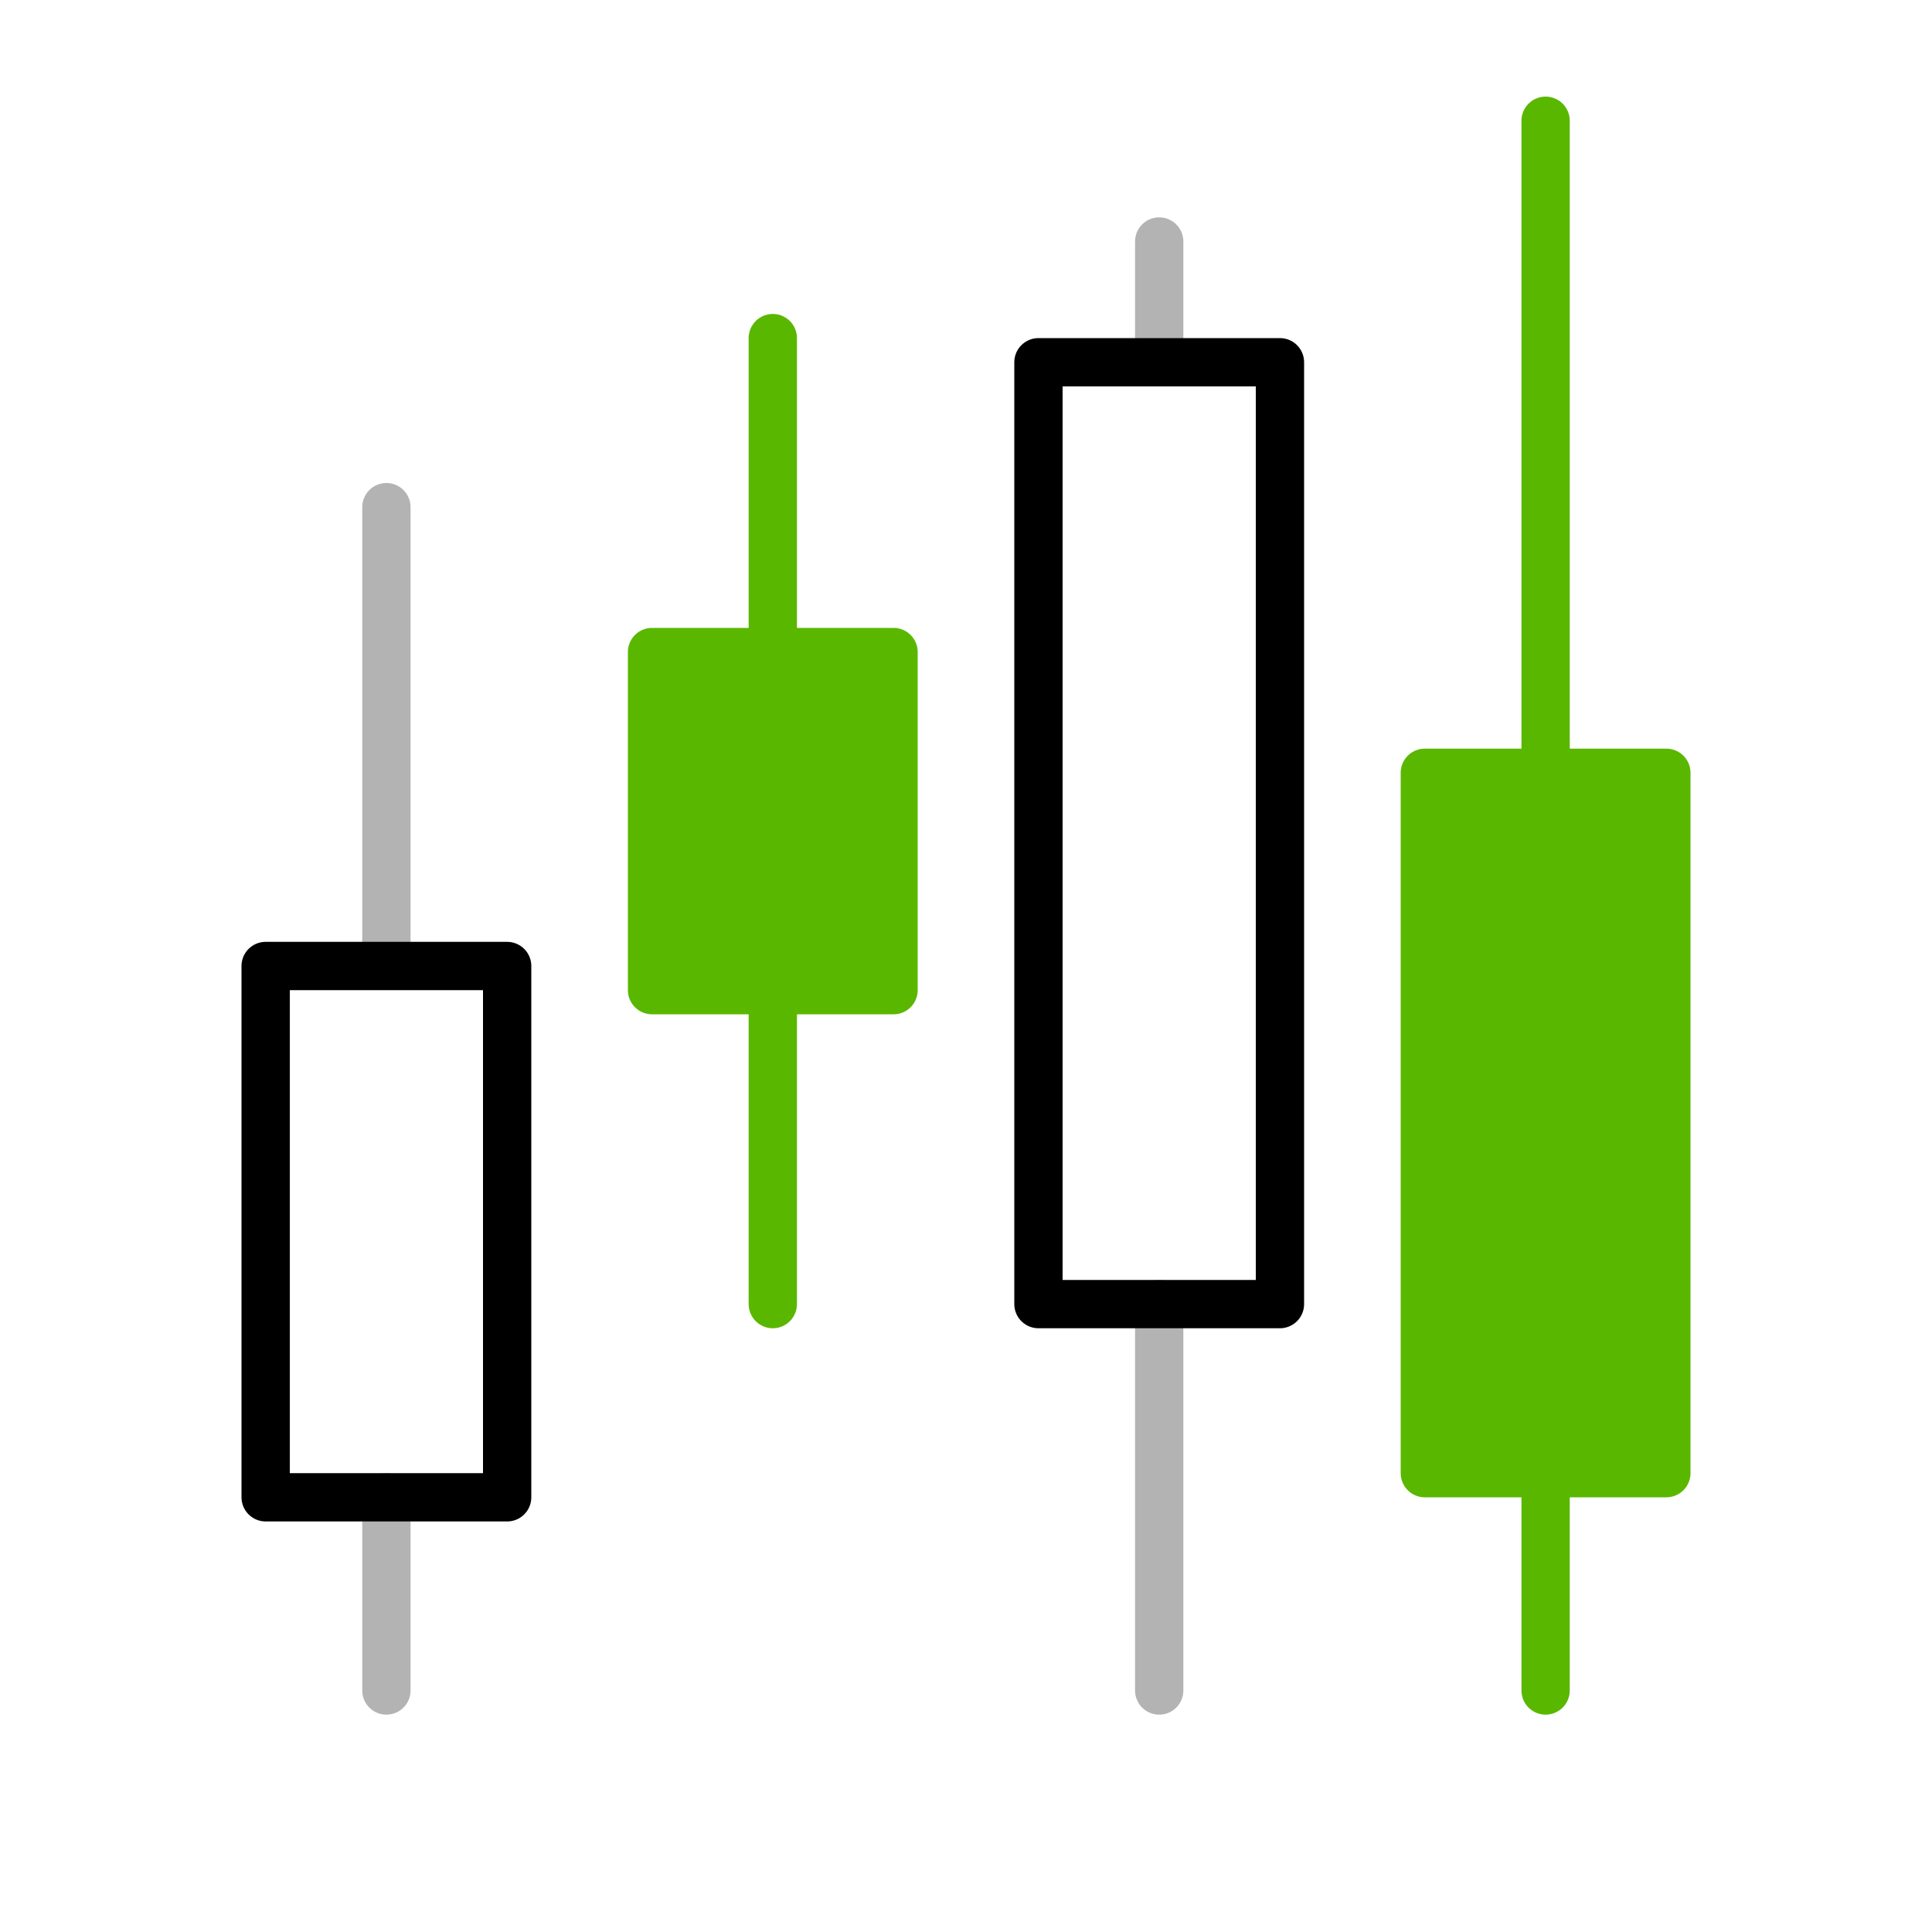 <svg xmlns="http://www.w3.org/2000/svg" width="80" height="80" viewBox="0 0 80 80">
    <g fill="none" fill-rule="evenodd">
        <path fill="#FFF" d="M0 80h80V0H0z"/>
        <path stroke="#B3B3B3" stroke-linecap="round" stroke-linejoin="round" stroke-width="2" d="M16 39V21M16 70v-8M48 14v-4M48 70V54"/>
        <path stroke="#000" stroke-linecap="round" stroke-linejoin="round" stroke-width="2" d="M11 62h10V40H11zM43 54h10V15H43z"/>
        <path stroke="#5AB700" stroke-linecap="round" stroke-linejoin="round" stroke-width="2" d="M32 26V14M32 54V42"/>
        <path fill="#5AB700" d="M37 42H27a1 1 0 0 1-1-1V27a1 1 0 0 1 1-1h10a1 1 0 0 1 1 1v14a1 1 0 0 1-1 1"/>
        <path stroke="#5AB700" stroke-linecap="round" stroke-linejoin="round" stroke-width="2" d="M64 31V5M64 70v-8"/>
        <path fill="#5AB700" d="M69 62H59a1 1 0 0 1-1-1V32a1 1 0 0 1 1-1h10a1 1 0 0 1 1 1v29a1 1 0 0 1-1 1"/>
    </g>
</svg>
